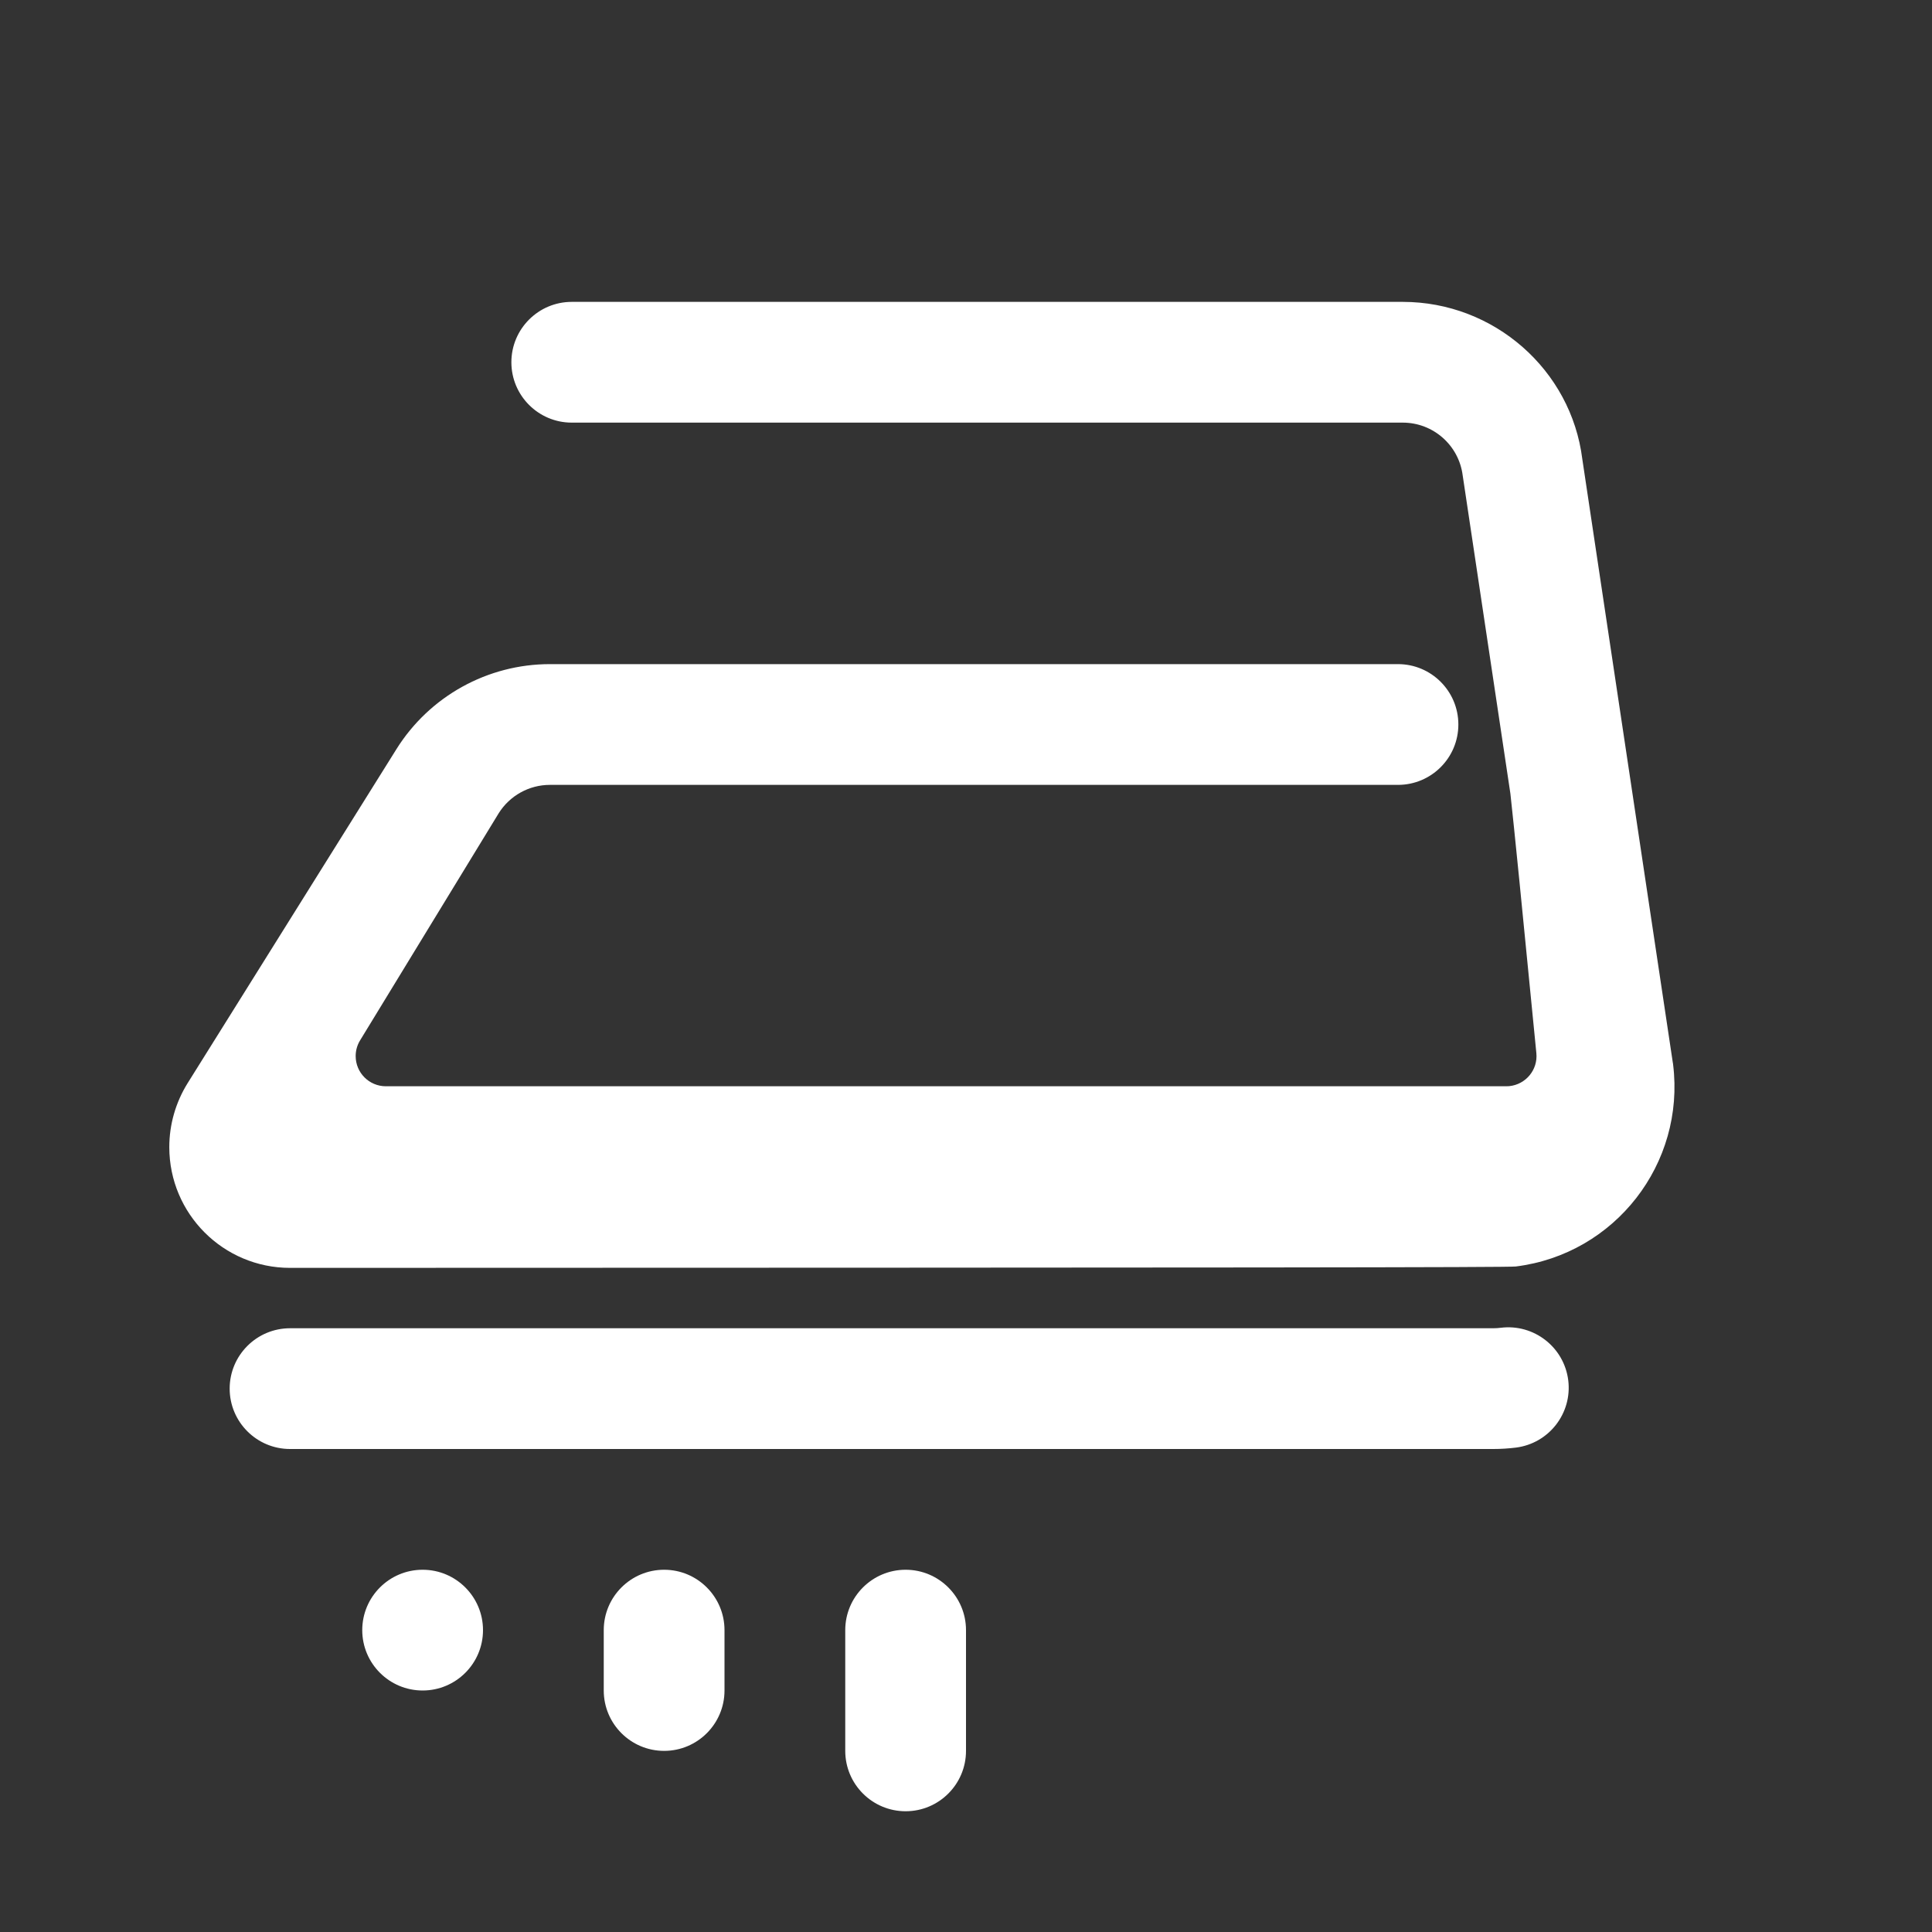<svg xmlns="http://www.w3.org/2000/svg" width="32" height="32" viewBox="0 0 32 32">
  <rect x="0" y="0" width="32" height="32" fill="#333333" stroke="none"/>
  <path fill="#FFF" d="M27.707,17.6 C27.708,17.605 27.709,17.61 27.71,17.616 C27.71,17.621 27.711,17.627 27.712,17.633 C27.914,19.275 26.749,20.772 25.107,20.977 C24.98,20.993 20.701,20.996 4.804,21 C3.7,21 2.804,20.105 2.804,19 C2.804,18.625 2.91,18.258 3.108,17.94 L6.565,12.41 C7.113,11.533 8.074,11 9.108,11 L23.155,11 C23.707,11 24.155,11.448 24.155,12 C24.155,12.552 23.707,13 23.155,13 L9.108,13 C8.764,13 8.443,13.178 8.26,13.47 L5.964,17.232 C5.916,17.31 5.891,17.4 5.891,17.492 C5.891,17.768 6.115,17.992 6.391,17.992 L24.949,17.992 C24.965,17.992 24.981,17.991 24.997,17.99 C25.272,17.963 25.474,17.719 25.447,17.444 L25.447,17.444 C25.218,15.099 25.075,13.666 25.017,13.146 L24.227,7.876 C24.164,7.376 23.739,7 23.234,7 L9.47,7 C8.918,7 8.47,6.552 8.47,6 C8.47,5.448 8.918,5 9.47,5 L23.234,5 C24.747,5 26.024,6.127 26.208,7.604 L27.707,17.6 Z M24.858,21.992 C25.406,21.924 25.906,22.313 25.975,22.861 C26.043,23.409 25.655,23.908 25.107,23.977 C24.983,23.992 24.859,24 24.734,24 L4.804,24 C4.252,24 3.804,23.552 3.804,23 C3.804,22.448 4.252,22 4.804,22 L24.734,22 C24.776,22 24.817,21.997 24.858,21.992 Z M15,26 C15.552,26 16,26.448 16,27 L16,29 C16,29.552 15.552,30 15,30 C14.448,30 14,29.552 14,29 L14,27 C14,26.448 14.448,26 15,26 Z M11,26 C11.552,26 12,26.448 12,27 L12,28 C12,28.552 11.552,29 11,29 C10.448,29 10,28.552 10,28 L10,27 C10,26.448 10.448,26 11,26 Z M7,26 C7.552,26 8,26.448 8,27 C8,27.552 7.552,28 7,28 C6.448,28 6,27.552 6,27 C6,26.448 6.448,26 7,26 Z"/>
</svg>
